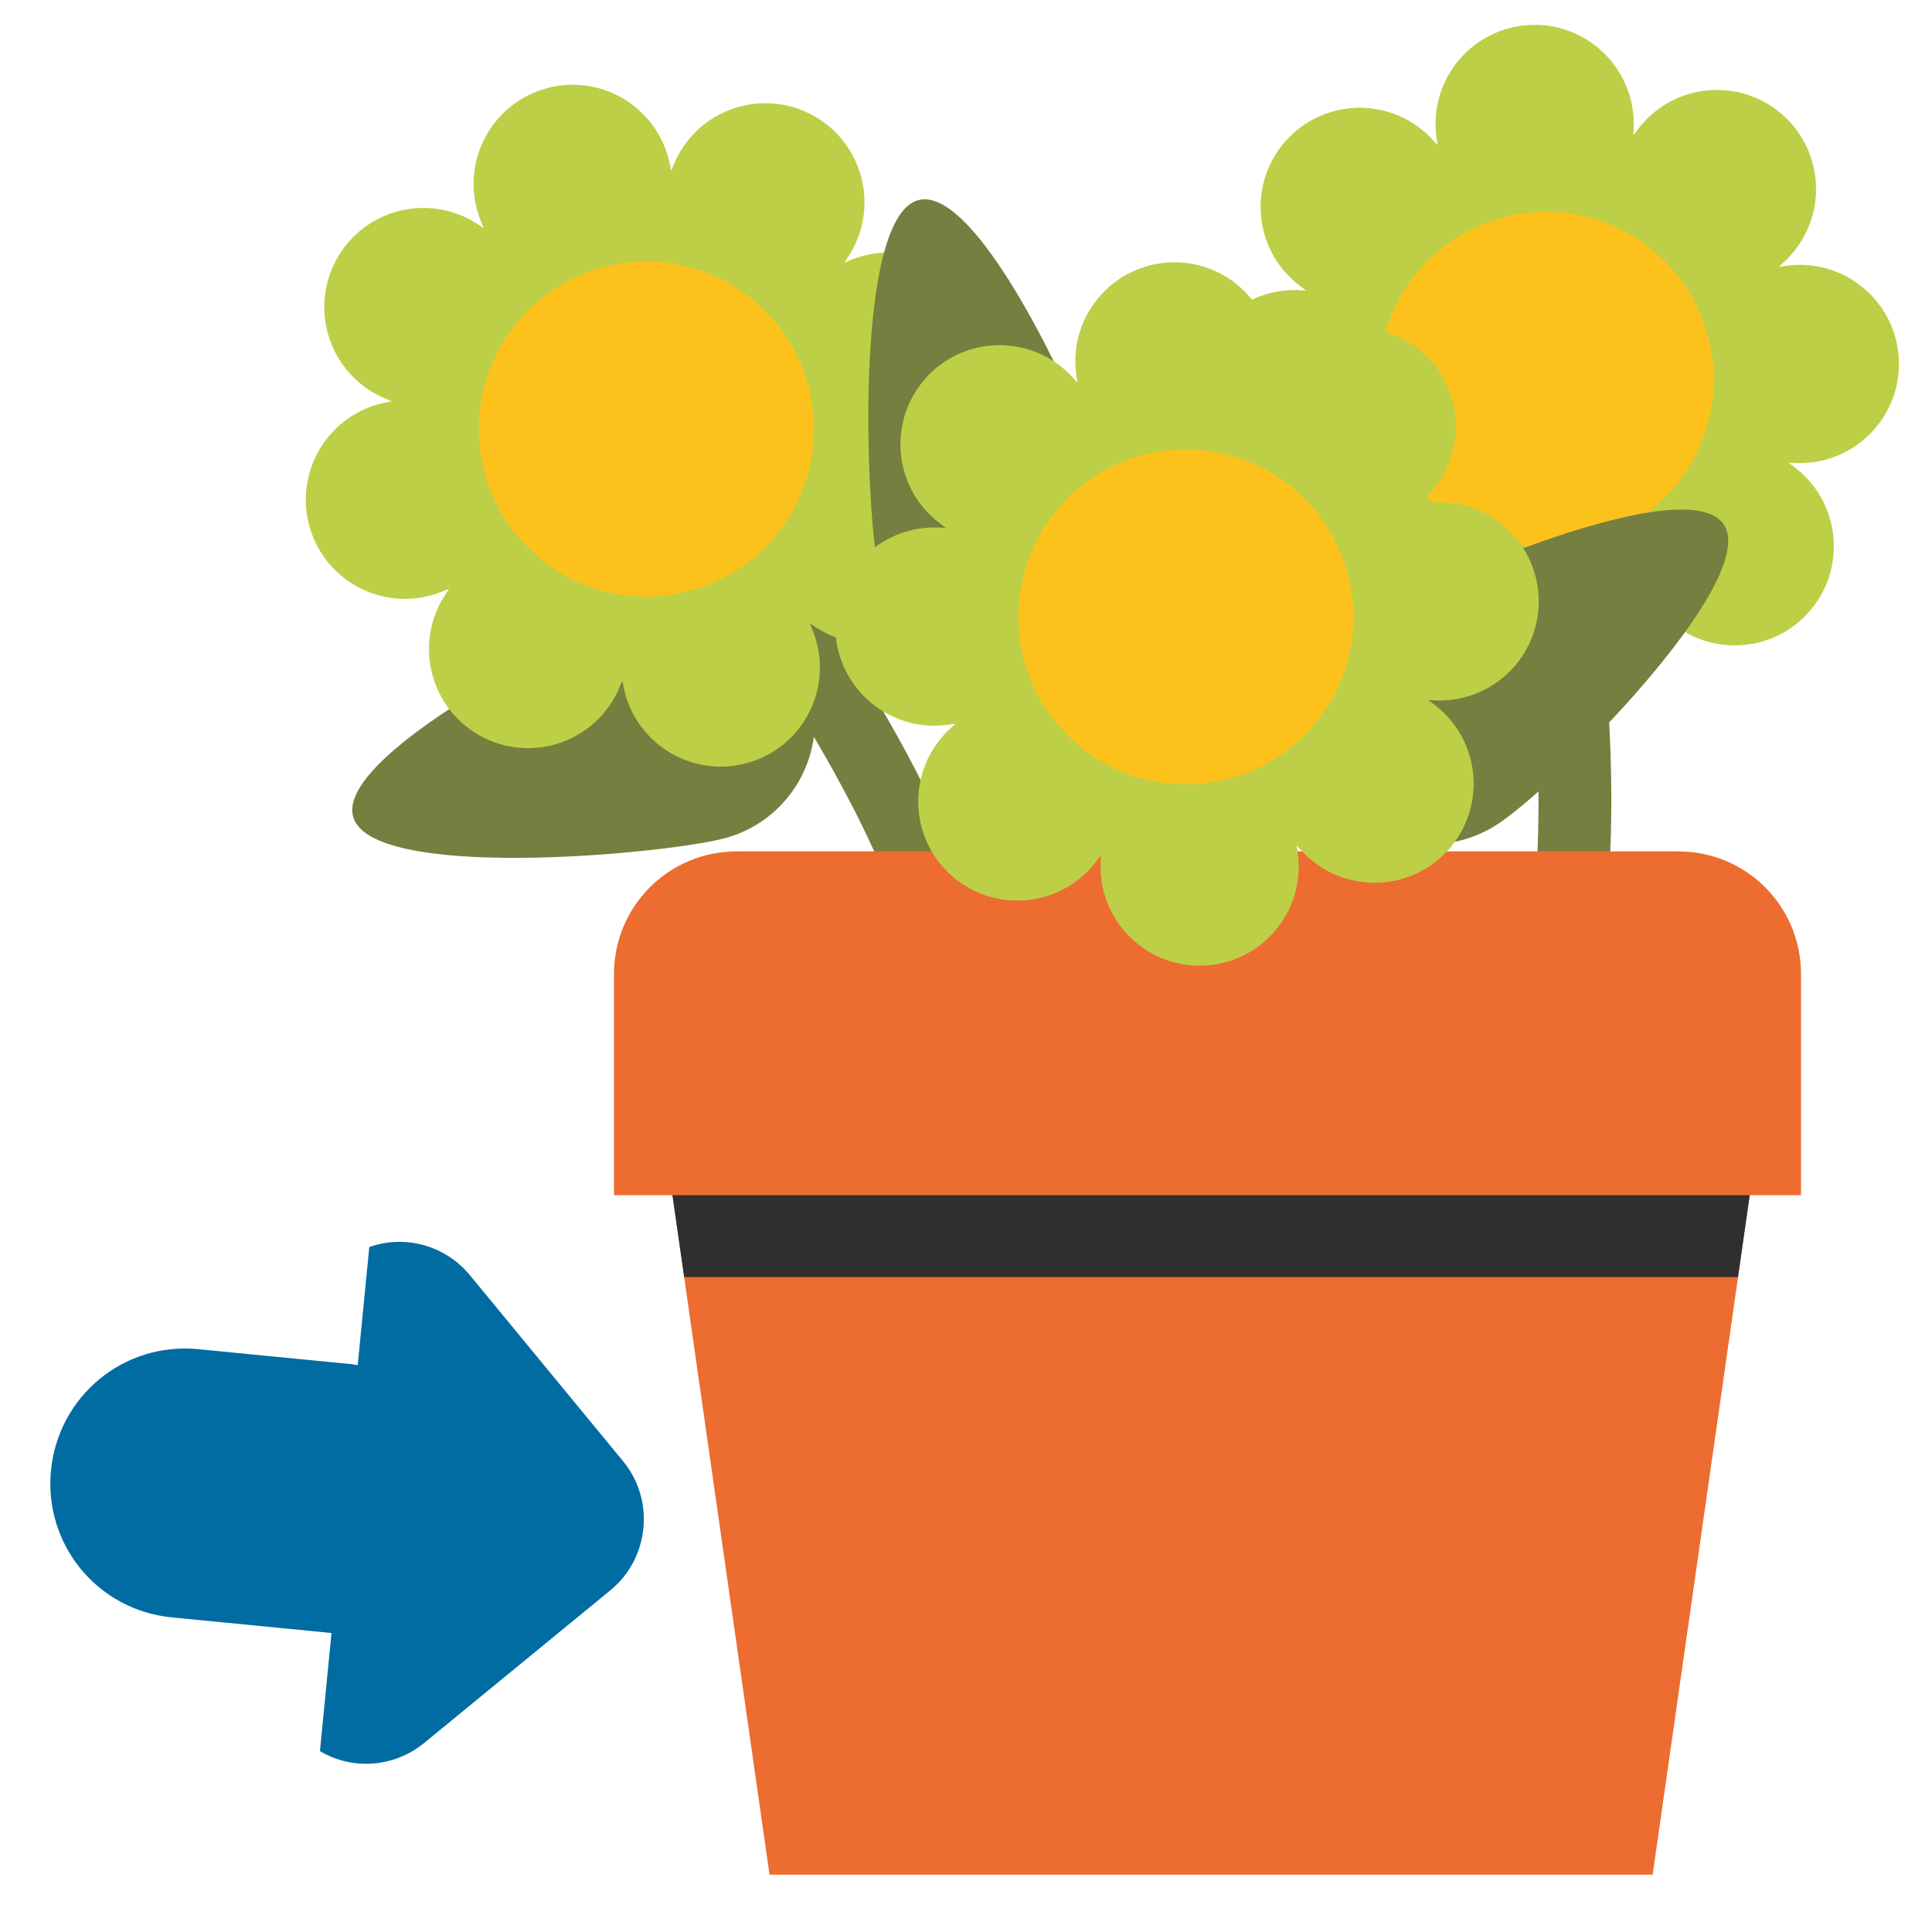 <?xml version="1.0" encoding="UTF-8" standalone="no"?>
<svg
   xmlns:dc="http://purl.org/dc/elements/1.1/"
   xmlns:cc="http://creativecommons.org/ns#"
   xmlns:rdf="http://www.w3.org/1999/02/22-rdf-syntax-ns#"
   xmlns:svg="http://www.w3.org/2000/svg"
   xmlns="http://www.w3.org/2000/svg"
   xml:space="preserve"
   id="レイヤー_1"
   viewBox="0 0 128 128"
   height="100%"
   width="100%"
   version="1.1"><defs
     id="defs55" /><path
     id="path4564"
     d="m 44.019,39.938 c 4.319,-1.059 8.679,1.583 9.738,5.901 1.059,4.319 -1.583,8.679 -5.901,9.738 -4.319,1.059 -23.412,2.803 -24.472,-1.516 -1.059,-4.319 16.316,-13.064 20.635,-14.124 z"
     style="color:#000000;clip-rule:nonzero;display:inline;overflow:visible;visibility:visible;opacity:1;isolation:auto;mix-blend-mode:normal;color-interpolation:sRGB;color-interpolation-filters:linearRGB;solid-color:#000000;solid-opacity:1;fill:#757f3f;fill-opacity:1;fill-rule:nonzero;stroke:none;stroke-width:1;stroke-linecap:butt;stroke-linejoin:miter;stroke-miterlimit:4;stroke-dasharray:none;stroke-dashoffset:0;stroke-opacity:1;marker:none;marker-start:none;marker-mid:none;marker-end:none;color-rendering:auto;image-rendering:auto;shape-rendering:auto;text-rendering:auto;enable-background:accumulate" /><path
     id="path4304-7"
     d="m 104.173,26.687 -4.643,0.742 c 2.904,18.181 3.312,32.667 0.478,39.798 l 4.368,1.735 c 3.626,-9.124 2.744,-23.816 -0.204,-42.275 z"
     style="color:#000000;font-style:normal;font-variant:normal;font-weight:normal;font-stretch:normal;font-size:medium;line-height:normal;font-family:sans-serif;text-indent:0;text-align:start;text-decoration:none;text-decoration-line:none;text-decoration-style:solid;text-decoration-color:#000000;letter-spacing:normal;word-spacing:normal;text-transform:none;direction:ltr;block-progression:tb;writing-mode:lr-tb;baseline-shift:baseline;text-anchor:start;white-space:normal;clip-rule:nonzero;display:inline;overflow:visible;visibility:visible;opacity:1;isolation:auto;mix-blend-mode:normal;color-interpolation:sRGB;color-interpolation-filters:linearRGB;solid-color:#000000;solid-opacity:1;fill:#757f3f;fill-opacity:1;fill-rule:nonzero;stroke:none;stroke-width:1;stroke-linecap:butt;stroke-linejoin:miter;stroke-miterlimit:4;stroke-dasharray:none;stroke-dashoffset:0;stroke-opacity:1;marker:none;color-rendering:auto;image-rendering:auto;shape-rendering:auto;text-rendering:auto;enable-background:accumulate" /><path
     id="path4545"
     d="m 118.158,7.657 c -2.689,-2.433 -6.841,-2.226 -9.275,0.462 -0.207,0.229 -0.434,0.523 -0.668,0.843 0.022,-0.395 0.033,-0.767 0.017,-1.075 -0.181,-3.622 -3.263,-6.412 -6.885,-6.231 -3.622,0.181 -6.412,3.263 -6.231,6.885 0.015,0.308 0.062,0.676 0.123,1.067 -0.264,-0.294 -0.519,-0.564 -0.747,-0.771 -2.689,-2.433 -6.841,-2.226 -9.275,0.462 -2.433,2.689 -2.227,6.842 0.462,9.275 0.229,0.207 0.522,0.434 0.841,0.667 -0.395,-0.022 -0.766,-0.032 -1.074,-0.016 -3.622,0.181 -6.412,3.263 -6.231,6.885 0.181,3.622 3.263,6.412 6.885,6.231 0.309,-0.015 0.677,-0.063 1.068,-0.124 -0.295,0.264 -0.565,0.519 -0.772,0.749 -2.433,2.689 -2.226,6.841 0.462,9.275 2.689,2.433 6.841,2.226 9.275,-0.462 0.207,-0.229 0.434,-0.522 0.668,-0.841 -0.022,0.395 -0.032,0.765 -0.017,1.073 0.181,3.622 3.263,6.412 6.885,6.231 3.622,-0.181 6.412,-3.263 6.231,-6.885 -0.015,-0.308 -0.062,-0.676 -0.123,-1.067 0.264,0.294 0.519,0.564 0.748,0.771 2.689,2.433 6.842,2.226 9.275,-0.463 2.433,-2.689 2.226,-6.841 -0.462,-9.275 -0.229,-0.207 -0.523,-0.434 -0.842,-0.667 0.395,0.022 0.766,0.032 1.074,0.016 3.622,-0.181 6.412,-3.263 6.231,-6.885 -0.181,-3.622 -3.263,-6.412 -6.885,-6.231 -0.308,0.015 -0.676,0.063 -1.066,0.124 0.294,-0.264 0.563,-0.519 0.77,-0.748 2.433,-2.689 2.226,-6.841 -0.462,-9.275 z m -14.384,13.749 c 0.118,0.561 0.343,1.028 0.71,1.36 0.367,0.332 0.854,0.511 1.423,0.572 -0.313,0.479 -0.483,0.97 -0.459,1.464 0.025,0.494 0.243,0.965 0.603,1.411 -0.56,0.118 -1.028,0.344 -1.36,0.71 -0.332,0.367 -0.51,0.855 -0.571,1.425 -0.48,-0.313 -0.97,-0.484 -1.464,-0.46 -0.494,0.025 -0.965,0.243 -1.411,0.602 -0.118,-0.56 -0.344,-1.028 -0.71,-1.36 -0.367,-0.332 -0.855,-0.51 -1.424,-0.571 0.313,-0.48 0.484,-0.971 0.459,-1.465 -0.025,-0.494 -0.243,-0.965 -0.603,-1.411 0.561,-0.118 1.028,-0.344 1.36,-0.711 0.332,-0.367 0.511,-0.854 0.572,-1.423 0.479,0.313 0.969,0.483 1.463,0.459 0.494,-0.025 0.966,-0.243 1.412,-0.603 z"
     style="color:#000000;clip-rule:nonzero;display:inline;overflow:visible;visibility:visible;opacity:1;isolation:auto;mix-blend-mode:normal;color-interpolation:sRGB;color-interpolation-filters:linearRGB;solid-color:#000000;solid-opacity:1;fill:#bdcf46;fill-opacity:1;fill-rule:nonzero;stroke:none;stroke-width:1;stroke-linecap:butt;stroke-linejoin:miter;stroke-miterlimit:4;stroke-dasharray:none;stroke-dashoffset:0;stroke-opacity:1;marker:none;marker-start:none;marker-mid:none;marker-end:none;color-rendering:auto;image-rendering:auto;shape-rendering:auto;text-rendering:auto;enable-background:accumulate" /><circle
     transform="matrix(0.903,0.43,-0.43,0.903,0,0)"
     r="11.095"
     cy="-21.347"
     cx="103.272"
     id="circle4547"
     style="color:#000000;clip-rule:nonzero;display:inline;overflow:visible;visibility:visible;opacity:1;isolation:auto;mix-blend-mode:normal;color-interpolation:sRGB;color-interpolation-filters:linearRGB;solid-color:#000000;solid-opacity:1;fill:#fcc21b;fill-opacity:1;fill-rule:nonzero;stroke:none;stroke-width:1;stroke-linecap:butt;stroke-linejoin:miter;stroke-miterlimit:4;stroke-dasharray:none;stroke-dashoffset:0;stroke-opacity:1;marker:none;marker-start:none;marker-mid:none;marker-end:none;color-rendering:auto;image-rendering:auto;shape-rendering:auto;text-rendering:auto;enable-background:accumulate" /><path
     id="path4583"
     d="m 99.093,54.687 c -3.765,2.366 -8.735,1.232 -11.102,-2.532 -2.366,-3.765 -1.233,-8.735 2.532,-11.102 3.765,-2.366 21.337,-10.037 23.703,-6.272 2.366,3.765 -11.369,17.54 -15.134,19.906 z"
     style="color:#000000;clip-rule:nonzero;display:inline;overflow:visible;visibility:visible;opacity:1;isolation:auto;mix-blend-mode:normal;color-interpolation:sRGB;color-interpolation-filters:linearRGB;solid-color:#000000;solid-opacity:1;fill:#757f3f;fill-opacity:1;fill-rule:nonzero;stroke:none;stroke-width:1;stroke-linecap:butt;stroke-linejoin:miter;stroke-miterlimit:4;stroke-dasharray:none;stroke-dashoffset:0;stroke-opacity:1;marker:none;marker-start:none;marker-mid:none;marker-end:none;color-rendering:auto;image-rendering:auto;shape-rendering:auto;text-rendering:auto;enable-background:accumulate" /><path
     id="path4304"
     d="m 44.703,27.303 -3.711,2.887 C 52.296,44.723 59.632,57.22 60.584,64.834 L 65.248,64.25 C 64.03,54.508 56.179,42.058 44.703,27.303 Z"
     style="color:#000000;font-style:normal;font-variant:normal;font-weight:normal;font-stretch:normal;font-size:medium;line-height:normal;font-family:sans-serif;text-indent:0;text-align:start;text-decoration:none;text-decoration-line:none;text-decoration-style:solid;text-decoration-color:#000000;letter-spacing:normal;word-spacing:normal;text-transform:none;direction:ltr;block-progression:tb;writing-mode:lr-tb;baseline-shift:baseline;text-anchor:start;white-space:normal;clip-rule:nonzero;display:inline;overflow:visible;visibility:visible;opacity:1;isolation:auto;mix-blend-mode:normal;color-interpolation:sRGB;color-interpolation-filters:linearRGB;solid-color:#000000;solid-opacity:1;fill:#757f3f;fill-opacity:1;fill-rule:nonzero;stroke:none;stroke-width:1;stroke-linecap:butt;stroke-linejoin:miter;stroke-miterlimit:4;stroke-dasharray:none;stroke-dashoffset:0;stroke-opacity:1;color-rendering:auto;image-rendering:auto;shape-rendering:auto;text-rendering:auto;enable-background:accumulate;marker:none;filter-blend-mode:normal;filter-gaussianBlur-deviation:0" /><path
     style="color:#000000;display:inline;overflow:visible;visibility:visible;fill:#006ca2;fill-opacity:1;fill-rule:nonzero;stroke:none;stroke-width:1;marker:none;enable-background:accumulate"
     id="rect3034"
     d="m 42.626,101.255 c 0.151,-1.538 -0.274,-3.144 -1.338,-4.438 L 31.148,84.504 C 29.481,82.476 26.798,81.791 24.466,82.62 l -0.766,7.825 c -0.139,-0.02 -0.271,-0.051 -0.412,-0.065 L 13.123,89.386 c -4.922,-0.482 -9.262,3.107 -9.744,8.029 -0.482,4.922 3.083,9.26 8.005,9.741 l 10.165,0.995 c 0.141,0.014 0.274,0.033 0.414,0.041 l -0.766,7.825 c 2.127,1.266 4.892,1.113 6.92,-0.553 l 12.335,-10.114 c 1.294,-1.063 2.022,-2.556 2.172,-4.094 z" /><path
     id="path4165"
     d="m 44.32,77.558 6.664,46.645 18.371,0 21.764,0 18.373,0 6.664,-46.645 -71.836,0 z"
     style="color:#000000;clip-rule:nonzero;display:inline;overflow:visible;visibility:visible;opacity:1;isolation:auto;mix-blend-mode:normal;color-interpolation:sRGB;color-interpolation-filters:linearRGB;solid-color:#000000;solid-opacity:1;fill:#ed6c30;fill-opacity:1;fill-rule:nonzero;stroke:none;stroke-width:1;stroke-linecap:butt;stroke-linejoin:miter;stroke-miterlimit:4;stroke-dasharray:none;stroke-dashoffset:0;stroke-opacity:1;marker:none;marker-start:none;marker-mid:none;marker-end:none;color-rendering:auto;image-rendering:auto;shape-rendering:auto;text-rendering:auto;enable-background:accumulate" /><path
     id="rect4170"
     d="m 44.32,77.558 1.008,7.051 69.82,0 1.008,-7.051 -71.836,0 z"
     style="color:#000000;clip-rule:nonzero;display:inline;overflow:visible;visibility:visible;opacity:1;isolation:auto;mix-blend-mode:normal;color-interpolation:sRGB;color-interpolation-filters:linearRGB;solid-color:#000000;solid-opacity:1;fill:#2f2f2f;fill-opacity:1;fill-rule:nonzero;stroke:none;stroke-width:1;stroke-linecap:butt;stroke-linejoin:miter;stroke-miterlimit:4;stroke-dasharray:none;stroke-dashoffset:0;stroke-opacity:1;marker:none;marker-start:none;marker-mid:none;marker-end:none;color-rendering:auto;image-rendering:auto;shape-rendering:auto;text-rendering:auto;enable-background:accumulate" /><path
     id="rect4146"
     d="m 48.814,56.407 c -4.507,0 -8.137,3.628 -8.137,8.135 l 0,0.543 0,5.967 0,8.135 8.137,0 62.373,0 8.135,0 0,-8.135 0,-5.967 0,-0.543 c 0,-4.507 -3.628,-8.135 -8.135,-8.135 l -62.373,0 z"
     style="color:#000000;clip-rule:nonzero;display:inline;overflow:visible;visibility:visible;opacity:1;isolation:auto;mix-blend-mode:normal;color-interpolation:sRGB;color-interpolation-filters:linearRGB;solid-color:#000000;solid-opacity:1;fill:#ed6c30;fill-opacity:1;fill-rule:nonzero;stroke:none;stroke-width:1;stroke-linecap:butt;stroke-linejoin:miter;stroke-miterlimit:4;stroke-dasharray:none;stroke-dashoffset:0;stroke-opacity:1;marker:none;marker-start:none;marker-mid:none;marker-end:none;color-rendering:auto;image-rendering:auto;shape-rendering:auto;text-rendering:auto;enable-background:accumulate" /><path
     id="path4247"
     d="m 53.788,7.607 c -3.203,-1.701 -7.178,-0.484 -8.879,2.719 -0.145,0.273 -0.293,0.613 -0.441,0.981 -0.076,-0.389 -0.156,-0.751 -0.246,-1.047 -1.062,-3.468 -4.734,-5.418 -8.201,-4.356 -3.468,1.062 -5.418,4.734 -4.356,8.201 0.09,0.295 0.226,0.64 0.38,1.004 -0.328,-0.221 -0.641,-0.42 -0.913,-0.565 -3.203,-1.701 -7.178,-0.484 -8.879,2.719 -1.701,3.203 -0.484,7.179 2.718,8.88 0.273,0.145 0.613,0.293 0.979,0.441 -0.388,0.076 -0.75,0.157 -1.045,0.247 -3.468,1.062 -5.418,4.734 -4.356,8.201 1.062,3.468 4.734,5.418 8.201,4.356 0.295,-0.09 0.641,-0.227 1.005,-0.382 -0.221,0.328 -0.42,0.642 -0.565,0.915 -1.701,3.203 -0.484,7.178 2.719,8.879 3.203,1.701 7.178,0.484 8.879,-2.719 0.145,-0.273 0.293,-0.612 0.441,-0.979 0.076,0.388 0.156,0.75 0.246,1.045 1.062,3.468 4.734,5.418 8.201,4.356 3.468,-1.062 5.418,-4.734 4.356,-8.201 -0.09,-0.295 -0.226,-0.64 -0.38,-1.004 0.328,0.221 0.641,0.42 0.914,0.565 3.203,1.701 7.178,0.483 8.88,-2.719 1.701,-3.203 0.484,-7.178 -2.719,-8.879 -0.273,-0.145 -0.613,-0.293 -0.98,-0.441 0.388,-0.076 0.75,-0.157 1.045,-0.247 3.468,-1.062 5.418,-4.734 4.356,-8.201 -1.062,-3.468 -4.734,-5.418 -8.201,-4.356 -0.295,0.09 -0.64,0.226 -1.004,0.381 0.221,-0.328 0.419,-0.641 0.564,-0.914 C 58.208,13.283 56.991,9.308 53.788,7.607 Z M 43.207,24.459 c 0.251,0.515 0.585,0.913 1.022,1.145 0.437,0.232 0.953,0.286 1.52,0.206 -0.186,0.541 -0.231,1.059 -0.086,1.532 0.145,0.473 0.472,0.876 0.93,1.22 -0.515,0.251 -0.913,0.585 -1.145,1.022 -0.232,0.437 -0.285,0.954 -0.205,1.521 -0.542,-0.186 -1.059,-0.232 -1.532,-0.087 -0.473,0.145 -0.877,0.472 -1.221,0.929 -0.251,-0.514 -0.585,-0.913 -1.022,-1.145 -0.437,-0.232 -0.953,-0.285 -1.521,-0.205 0.186,-0.542 0.232,-1.06 0.087,-1.533 -0.145,-0.473 -0.472,-0.876 -0.93,-1.22 0.515,-0.251 0.913,-0.585 1.145,-1.022 0.232,-0.437 0.286,-0.953 0.206,-1.52 0.541,0.186 1.058,0.231 1.531,0.087 0.473,-0.145 0.877,-0.472 1.222,-0.93 z"
     style="color:#000000;clip-rule:nonzero;display:inline;overflow:visible;visibility:visible;opacity:1;isolation:auto;mix-blend-mode:normal;color-interpolation:sRGB;color-interpolation-filters:linearRGB;solid-color:#000000;solid-opacity:1;fill:#bdcf46;fill-opacity:1;fill-rule:nonzero;stroke:none;stroke-width:1;stroke-linecap:butt;stroke-linejoin:miter;stroke-miterlimit:4;stroke-dasharray:none;stroke-dashoffset:0;stroke-opacity:1;marker:none;marker-start:none;marker-mid:none;marker-end:none;color-rendering:auto;image-rendering:auto;shape-rendering:auto;text-rendering:auto;enable-background:accumulate;filter-blend-mode:normal;filter-gaussianBlur-deviation:0" /><circle
     transform="matrix(0.981,0.196,-0.196,0.981,0,0)"
     r="11.095"
     cy="19.479"
     cx="47.547"
     id="path4264"
     style="color:#000000;clip-rule:nonzero;display:inline;overflow:visible;visibility:visible;opacity:1;isolation:auto;mix-blend-mode:normal;color-interpolation:sRGB;color-interpolation-filters:linearRGB;solid-color:#000000;solid-opacity:1;fill:#fcc21b;fill-opacity:1;fill-rule:nonzero;stroke:none;stroke-width:1;stroke-linecap:butt;stroke-linejoin:miter;stroke-miterlimit:4;stroke-dasharray:none;stroke-dashoffset:0;stroke-opacity:1;marker:none;marker-start:none;marker-mid:none;marker-end:none;color-rendering:auto;image-rendering:auto;shape-rendering:auto;text-rendering:auto;enable-background:accumulate;filter-blend-mode:normal;filter-gaussianBlur-deviation:0" /><path
     style="color:#000000;clip-rule:nonzero;display:inline;overflow:visible;visibility:visible;opacity:1;isolation:auto;mix-blend-mode:normal;color-interpolation:sRGB;color-interpolation-filters:linearRGB;solid-color:#000000;solid-opacity:1;fill:#757f3f;fill-opacity:1;fill-rule:nonzero;stroke:none;stroke-width:1;stroke-linecap:butt;stroke-linejoin:miter;stroke-miterlimit:4;stroke-dasharray:none;stroke-dashoffset:0;stroke-opacity:1;marker:none;marker-start:none;marker-mid:none;marker-end:none;color-rendering:auto;image-rendering:auto;shape-rendering:auto;text-rendering:auto;enable-background:accumulate"
     d="m 73.982,34.577 c 0.832,4.368 -2.034,8.584 -6.402,9.416 -4.368,0.832 -8.584,-2.034 -9.416,-6.402 -0.832,-4.368 -1.575,-23.527 2.793,-24.359 4.368,-0.832 12.194,16.977 13.026,21.345 z"
     id="path4581" /><path
     style="color:#000000;clip-rule:nonzero;display:inline;overflow:visible;visibility:visible;opacity:1;isolation:auto;mix-blend-mode:normal;color-interpolation:sRGB;color-interpolation-filters:linearRGB;solid-color:#000000;solid-opacity:1;fill:#bdcf46;fill-opacity:1;fill-rule:nonzero;stroke:none;stroke-width:1;stroke-linecap:butt;stroke-linejoin:miter;stroke-miterlimit:4;stroke-dasharray:none;stroke-dashoffset:0;stroke-opacity:1;marker:none;marker-start:none;marker-mid:none;marker-end:none;color-rendering:auto;image-rendering:auto;shape-rendering:auto;text-rendering:auto;enable-background:accumulate"
     d="m 94.294,23.386 c -2.689,-2.433 -6.841,-2.226 -9.275,0.462 -0.207,0.229 -0.434,0.523 -0.668,0.843 0.022,-0.395 0.033,-0.767 0.017,-1.075 -0.181,-3.622 -3.263,-6.412 -6.885,-6.231 -3.622,0.181 -6.412,3.263 -6.231,6.885 0.015,0.308 0.062,0.676 0.123,1.067 -0.264,-0.294 -0.519,-0.564 -0.747,-0.771 -2.689,-2.433 -6.841,-2.226 -9.275,0.462 -2.433,2.689 -2.227,6.842 0.462,9.275 0.229,0.207 0.522,0.434 0.841,0.667 -0.395,-0.022 -0.766,-0.032 -1.074,-0.016 -3.622,0.181 -6.412,3.263 -6.231,6.885 0.181,3.622 3.263,6.412 6.885,6.231 0.309,-0.015 0.677,-0.063 1.068,-0.124 -0.295,0.264 -0.565,0.519 -0.772,0.749 -2.433,2.689 -2.226,6.841 0.462,9.275 2.689,2.433 6.841,2.226 9.275,-0.462 0.207,-0.229 0.434,-0.522 0.668,-0.841 -0.022,0.395 -0.032,0.765 -0.017,1.073 0.181,3.622 3.263,6.412 6.885,6.231 3.622,-0.181 6.412,-3.263 6.231,-6.885 -0.015,-0.308 -0.062,-0.676 -0.123,-1.067 0.264,0.294 0.519,0.564 0.748,0.771 2.689,2.433 6.842,2.226 9.275,-0.463 2.433,-2.689 2.226,-6.841 -0.462,-9.275 -0.229,-0.207 -0.523,-0.434 -0.842,-0.667 0.395,0.022 0.766,0.032 1.074,0.016 3.622,-0.181 6.412,-3.263 6.231,-6.885 -0.181,-3.622 -3.263,-6.412 -6.885,-6.231 -0.308,0.015 -0.676,0.063 -1.066,0.124 0.294,-0.264 0.563,-0.519 0.77,-0.748 2.433,-2.689 2.226,-6.841 -0.462,-9.275 z M 79.909,37.135 c 0.118,0.561 0.343,1.028 0.71,1.36 0.367,0.332 0.854,0.511 1.423,0.572 -0.313,0.479 -0.483,0.97 -0.459,1.464 0.025,0.494 0.243,0.965 0.603,1.411 -0.56,0.118 -1.028,0.344 -1.36,0.71 -0.332,0.367 -0.51,0.855 -0.571,1.425 -0.48,-0.313 -0.97,-0.484 -1.464,-0.46 -0.494,0.025 -0.965,0.243 -1.411,0.602 -0.118,-0.56 -0.344,-1.028 -0.71,-1.36 -0.367,-0.332 -0.855,-0.51 -1.424,-0.571 0.313,-0.48 0.484,-0.971 0.459,-1.465 -0.025,-0.494 -0.243,-0.965 -0.603,-1.411 0.561,-0.118 1.028,-0.344 1.36,-0.711 0.332,-0.367 0.511,-0.854 0.572,-1.423 0.479,0.313 0.969,0.483 1.463,0.459 0.494,-0.025 0.966,-0.243 1.412,-0.603 z"
     id="path4541" /><circle
     style="color:#000000;clip-rule:nonzero;display:inline;overflow:visible;visibility:visible;opacity:1;isolation:auto;mix-blend-mode:normal;color-interpolation:sRGB;color-interpolation-filters:linearRGB;solid-color:#000000;solid-opacity:1;fill:#fcc21b;fill-opacity:1;fill-rule:nonzero;stroke:none;stroke-width:1;stroke-linecap:butt;stroke-linejoin:miter;stroke-miterlimit:4;stroke-dasharray:none;stroke-dashoffset:0;stroke-opacity:1;marker:none;marker-start:none;marker-mid:none;marker-end:none;color-rendering:auto;image-rendering:auto;shape-rendering:auto;text-rendering:auto;enable-background:accumulate"
     id="circle4543"
     cx="88.495"
     cy="3.118"
     r="11.095"
     transform="matrix(0.903,0.43,-0.43,0.903,0,0)" /></svg>
